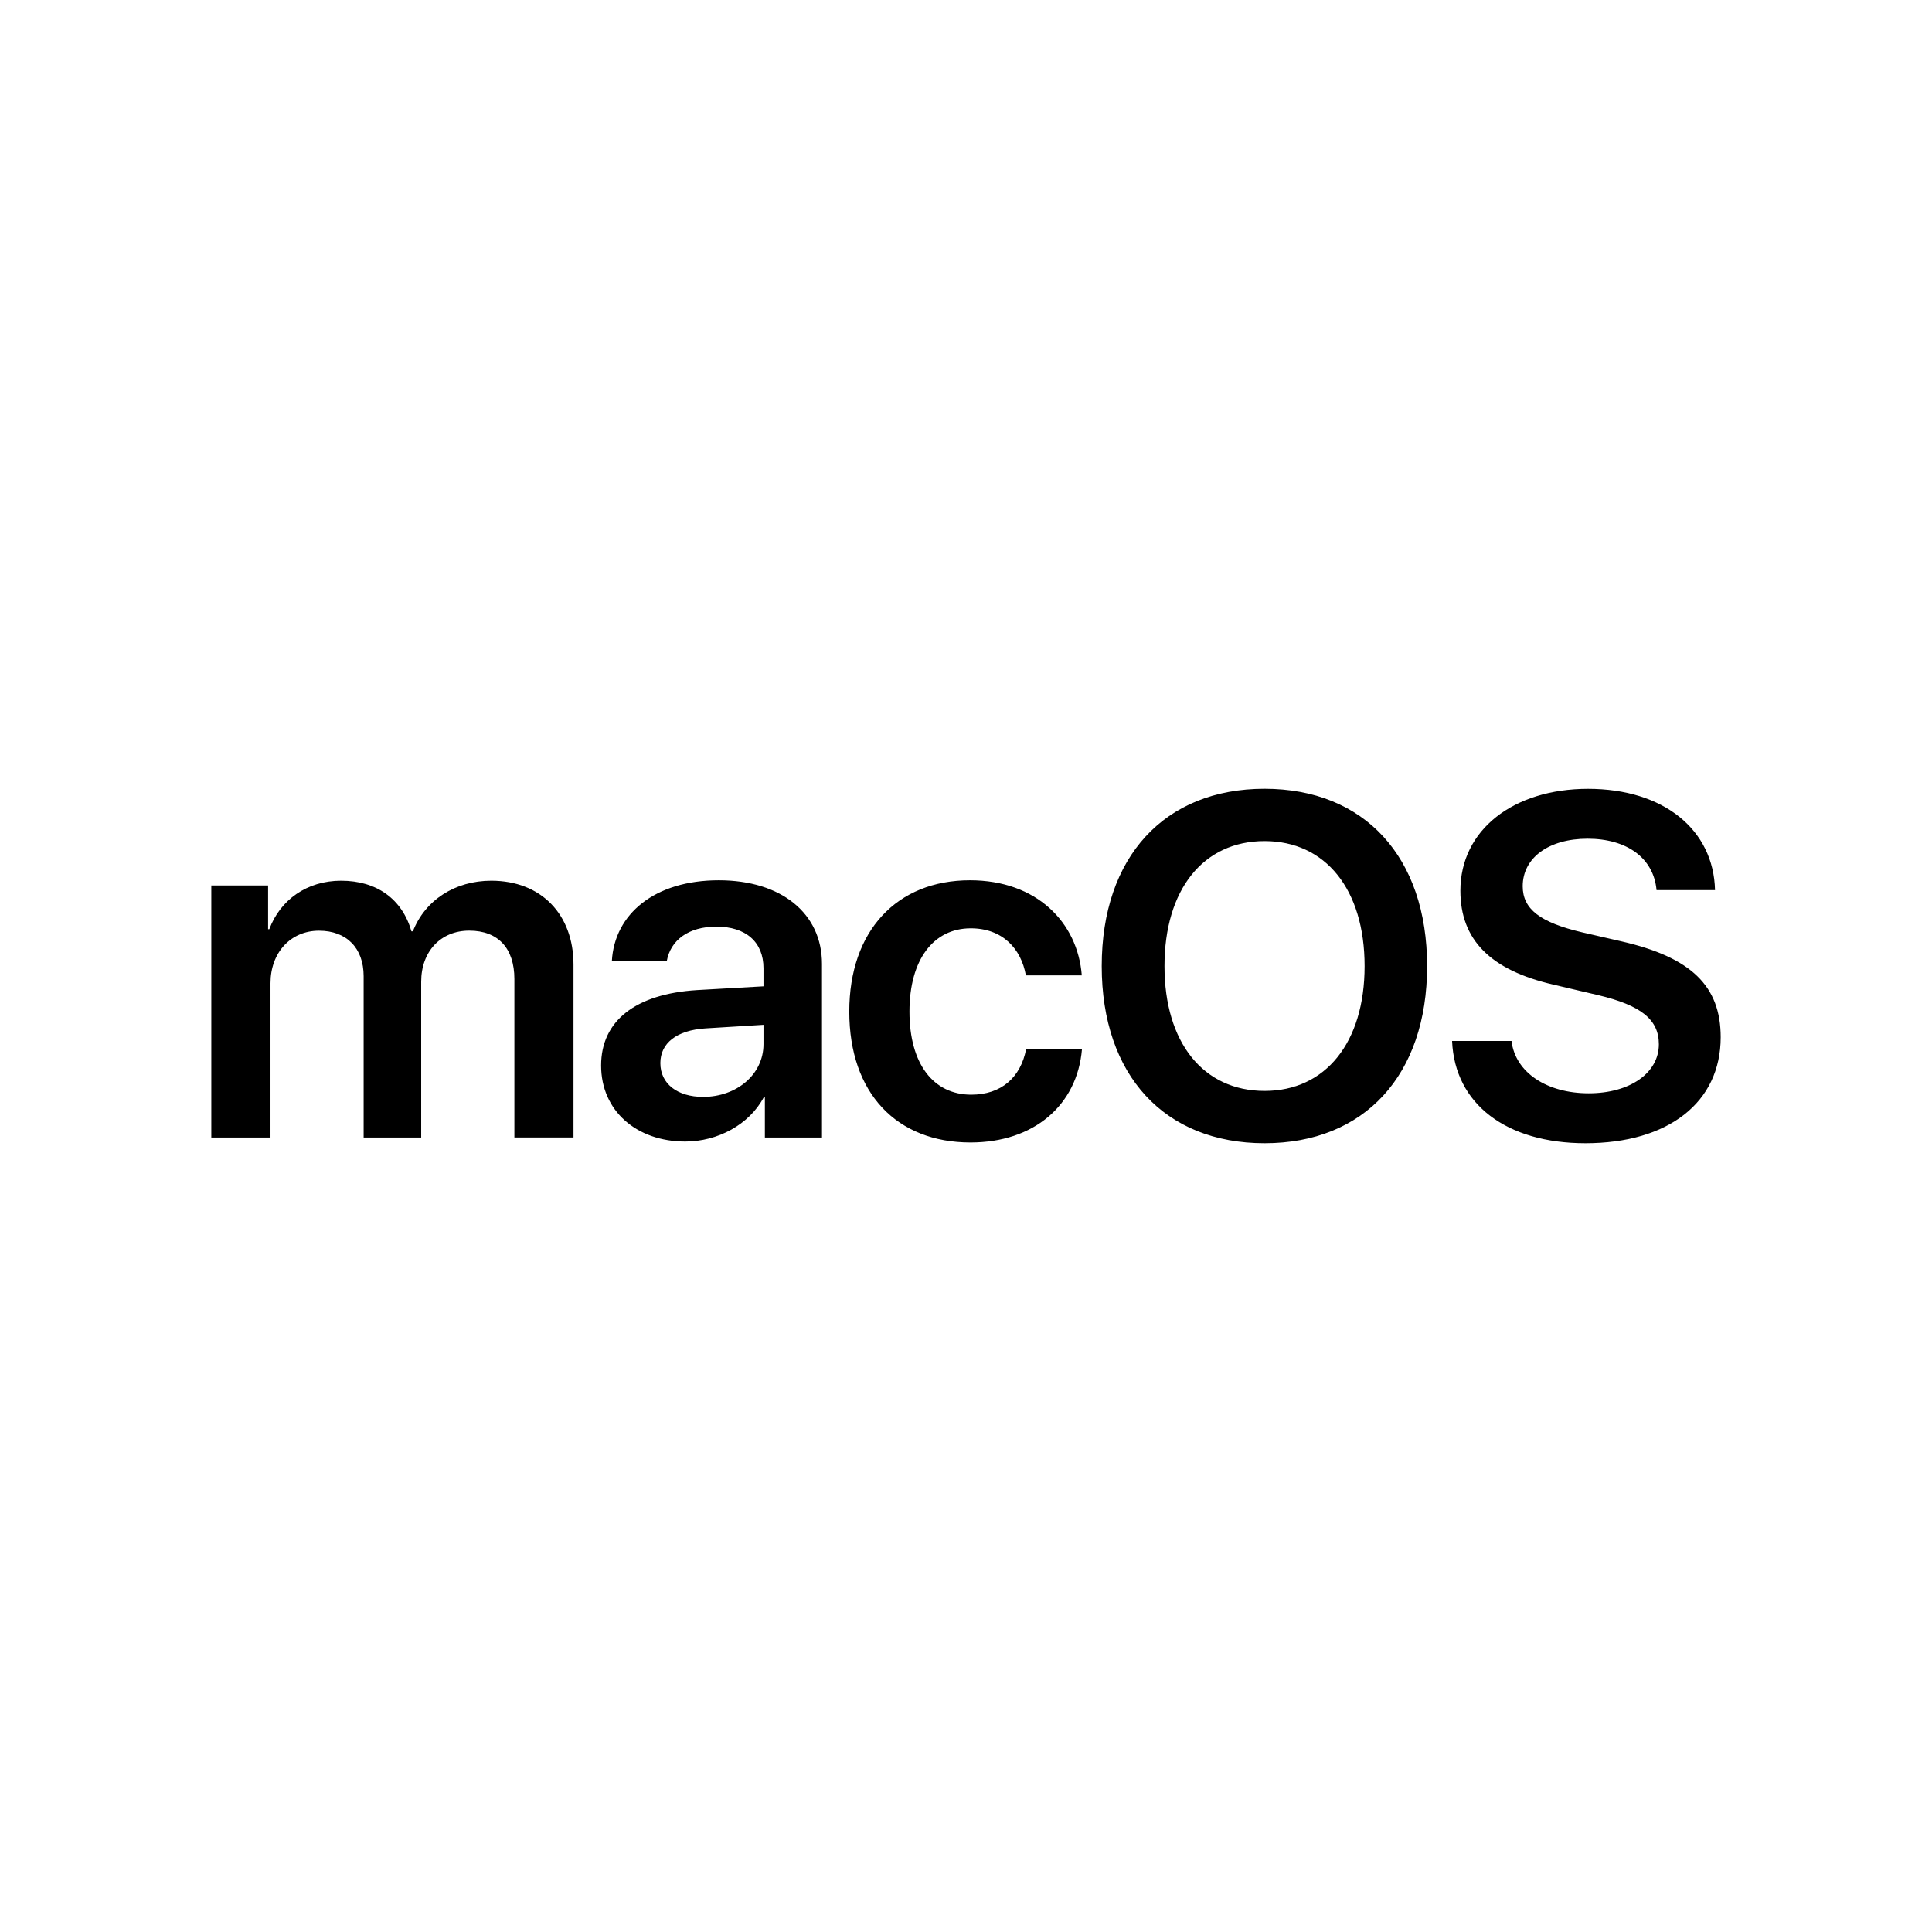 <svg xmlns="http://www.w3.org/2000/svg" width="100%" height="100%" viewBox="-3.36 -3.36 30.72 30.72"><path d="M0 14.727h.941v-2.453c0-.484.318-.835.771-.835.439 0 .71.276.71.722v2.566h.915V12.25c0-.48.31-.812.764-.812.46 0 .718.28.718.77v2.518h.94v-2.748c0-.801-.517-1.334-1.307-1.334-.578 0-1.054.31-1.247.805h-.023c-.147-.514-.552-.805-1.118-.805-.545 0-.968.306-1.142.771H.903v-.695H0v4.006zm7.82-.646c-.408 0-.68-.208-.68-.537 0-.318.26-.522.714-.552l.926-.057v.307c0 .483-.427.839-.96.839zm-.284.71c.514 0 1.017-.268 1.248-.703h.018v.639h.908v-2.76c0-.804-.647-1.33-1.64-1.33-1.021 0-1.66.537-1.701 1.285h.873c.06-.332.344-.548.79-.548.464 0 .748.242.748.662v.287l-1.058.06c-.976.061-1.524.488-1.524 1.199 0 .721.564 1.209 1.338 1.209zm6.305-2.642c-.065-.843-.719-1.512-1.777-1.512-1.164 0-1.92.805-1.92 2.087 0 1.3.756 2.082 1.928 2.082 1.005 0 1.697-.59 1.772-1.485h-.888c-.087.453-.397.725-.873.725-.597 0-.982-.483-.982-1.322 0-.824.381-1.323.975-1.323.502 0 .8.321.876.748h.889zm2.906-2.967c-1.591 0-2.589 1.085-2.589 2.82 0 1.735.998 2.816 2.59 2.816 1.586 0 2.584-1.081 2.584-2.816 0-1.735-.997-2.82-2.585-2.82zm0 .832c.971 0 1.591.77 1.591 1.988 0 1.213-.62 1.984-1.59 1.984-.976 0-1.592-.77-1.592-1.984 0-1.217.616-1.988 1.591-1.988zm2.982 3.178c.042 1.006.866 1.626 2.12 1.626 1.32 0 2.151-.65 2.151-1.686 0-.813-.469-1.27-1.576-1.523l-.627-.144c-.67-.158-.945-.37-.945-.733 0-.453.415-.756 1.032-.756.623 0 1.05.306 1.096.817h.93c-.023-.96-.817-1.61-2.019-1.61-1.187 0-2.03.653-2.03 1.62 0 .78.477 1.263 1.482 1.494l.707.166c.688.163.967.39.967.782 0 .454-.457.779-1.115.779-.665 0-1.167-.329-1.228-.832h-.945z"/></svg>